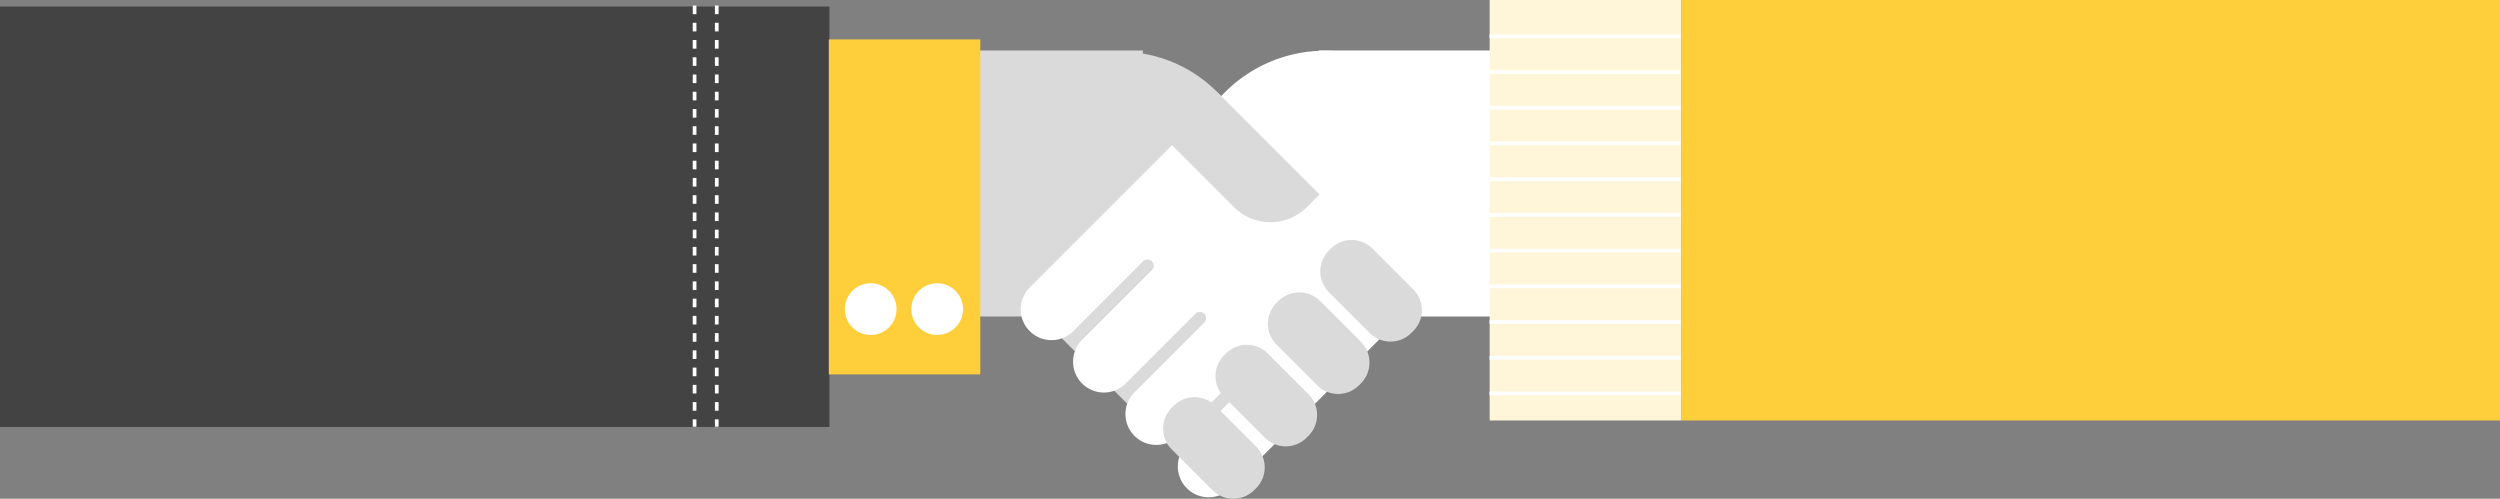 <svg xmlns="http://www.w3.org/2000/svg" xmlns:xlink="http://www.w3.org/1999/xlink" width="2030.001" height="404.975" viewBox="0 0 2030.001 404.975">
  <rect x="0" y="0" width="2030.001" height="404.975" fill="#808080" stroke="none"/>
  <defs>
    <clipPath id="clip-path">
      <rect width="155" height="305" fill="none"/>
    </clipPath>
  </defs>
  <g id="Group_911" data-name="Group 911" transform="translate(11657 -12974)">
    <rect id="Rectangle_417" data-name="Rectangle 417" width="141" height="216" transform="translate(-10586 13015)" fill="#fff"/>
    <rect id="Rectangle_418" data-name="Rectangle 418" width="151" height="216" transform="translate(-10880 13015)" fill="#dadada"/>
    <g id="Group_218" data-name="Group 218" transform="translate(-10864.402 13015.153)">
      <g id="Group_217" data-name="Group 217" transform="translate(0 0.892)">
        <path id="Path_1179" data-name="Path 1179" d="M1706.692,654.377,1543.676,817.393,1405.8,679.515a110.358,110.358,0,0,1,0-156.07l6.946-6.946a110.359,110.359,0,0,1,156.07,0Z" transform="translate(-1373.475 -484.176)" fill="#dadada"/>
      </g>
      <path id="Path_1180" data-name="Path 1180" d="M1170.015,673.6l60.222-60.221h0l98.311-98.312a115.269,115.269,0,0,1,163.016,0h0a115.27,115.27,0,0,1,0,163.016l-47.939,47.939h0L1333.032,836.62a25.037,25.037,0,0,1-35.408,0h0a25.038,25.038,0,0,1,0-35.408l56.657-56.657a5.041,5.041,0,0,0,0-7.128h0a5.04,5.04,0,0,0-7.128,0L1290.5,794.084a25.037,25.037,0,0,1-35.408,0h0a25.038,25.038,0,0,1,0-35.408l56.657-56.657a5.039,5.039,0,0,0,0-7.127h0a5.039,5.039,0,0,0-7.127,0l-56.657,56.657a25.038,25.038,0,0,1-35.408,0h0a25.038,25.038,0,0,1,0-35.409l56.657-56.657a5.04,5.04,0,0,0,0-7.128h0a5.04,5.04,0,0,0-7.128,0l-56.657,56.657a25.037,25.037,0,0,1-35.408,0h0A25.038,25.038,0,0,1,1170.015,673.6Z" transform="translate(-1126.488 -481.31)" fill="#fff"/>
      <path id="Path_1181" data-name="Path 1181" d="M1766.534,1459l-1.509,1.509a23.971,23.971,0,0,1-33.9,0l-33.03-33.03a23.971,23.971,0,0,1,0-33.9l1.509-1.509a23.971,23.971,0,0,1,33.9,0l33.029,33.029A23.971,23.971,0,0,1,1766.534,1459Z" transform="translate(-1539.209 -1103.709)" fill="#dadada"/>
      <path id="Path_1182" data-name="Path 1182" d="M1629.9,1322.364l-1.509,1.509a23.97,23.97,0,0,1-33.9,0l-33.03-33.029a23.971,23.971,0,0,1,0-33.9l1.509-1.508a23.969,23.969,0,0,1,33.9,0l33.03,33.03A23.971,23.971,0,0,1,1629.9,1322.364Z" transform="translate(-1360.038 -1009.608)" fill="#dadada"/>
      <path id="Path_1183" data-name="Path 1183" d="M1493.261,1185.727l-1.509,1.509a23.97,23.97,0,0,1-33.9,0l-33.03-33.029a23.971,23.971,0,0,1,0-33.9l1.509-1.509a23.971,23.971,0,0,1,33.9,0l33.03,33.03A23.97,23.97,0,0,1,1493.261,1185.727Z" transform="translate(-1180.865 -915.508)" fill="#dadada"/>
      <path id="Path_1184" data-name="Path 1184" d="M1356.625,1049.092l-1.509,1.509a23.971,23.971,0,0,1-33.9,0l-33.029-33.03a23.97,23.97,0,0,1,0-33.9l1.508-1.508a23.971,23.971,0,0,1,33.9,0l33.029,33.029A23.971,23.971,0,0,1,1356.625,1049.092Z" transform="translate(-1001.693 -821.408)" fill="#dadada"/>
      <path id="Path_1185" data-name="Path 1185" d="M1676.255,661.005l-10.333,10.333a41.8,41.8,0,0,1-59.109,0l-51.694-51.695a23.971,23.971,0,0,1,0-33.9l5.987-5.988a23.971,23.971,0,0,1,33.9,0Z" transform="translate(-1397.4 -544.274)" fill="#dadada"/>
    </g>
    <g id="Group_349" data-name="Group 349" transform="translate(-10665.176 12974)">
      <rect id="Rectangle_105" data-name="Rectangle 105" width="155.442" height="341.423" transform="translate(217.786)" fill="#fff6da"/>
      <rect id="Rectangle_106" data-name="Rectangle 106" width="664.948" height="341.423" transform="translate(373.228)" fill="#fecf3b"/>
    </g>
    <g id="Group_350" data-name="Group 350" transform="translate(-11657 12979.273)">
      <path id="Path_1645" data-name="Path 1645" d="M0,0H673.493V341.423H0Z" fill="#434343"/>
    </g>
    <line id="Line_142" data-name="Line 142" y2="342" transform="translate(-11075 12978.5)" fill="none" stroke="#fff" stroke-width="3" stroke-dasharray="7 7"/>
    <line id="Line_144" data-name="Line 144" y2="342" transform="translate(-11093 12978.5)" fill="none" stroke="#fff" stroke-width="3" stroke-dasharray="7 7"/>
    <g id="Repeat_Grid_1" data-name="Repeat Grid 1" transform="translate(-10447.5 13002)" clip-path="url(#clip-path)">
      <g transform="translate(-1154.5 -188)">
        <line id="Line_143" data-name="Line 143" x2="155" transform="translate(1154.5 189.5)" fill="none" stroke="#fff" stroke-width="3"/>
      </g>
      <g transform="translate(-1154.5 -159)">
        <line id="Line_143-2" data-name="Line 143" x2="155" transform="translate(1154.5 189.5)" fill="none" stroke="#fff" stroke-width="3"/>
      </g>
      <g transform="translate(-1154.5 -130)">
        <line id="Line_143-3" data-name="Line 143" x2="155" transform="translate(1154.5 189.5)" fill="none" stroke="#fff" stroke-width="3"/>
      </g>
      <g transform="translate(-1154.5 -101)">
        <line id="Line_143-4" data-name="Line 143" x2="155" transform="translate(1154.5 189.5)" fill="none" stroke="#fff" stroke-width="3"/>
      </g>
      <g transform="translate(-1154.5 -72)">
        <line id="Line_143-5" data-name="Line 143" x2="155" transform="translate(1154.5 189.5)" fill="none" stroke="#fff" stroke-width="3"/>
      </g>
      <g transform="translate(-1154.5 -43)">
        <line id="Line_143-6" data-name="Line 143" x2="155" transform="translate(1154.5 189.5)" fill="none" stroke="#fff" stroke-width="3"/>
      </g>
      <g transform="translate(-1154.5 -14)">
        <line id="Line_143-7" data-name="Line 143" x2="155" transform="translate(1154.5 189.5)" fill="none" stroke="#fff" stroke-width="3"/>
      </g>
      <g transform="translate(-1154.5 15)">
        <line id="Line_143-8" data-name="Line 143" x2="155" transform="translate(1154.5 189.5)" fill="none" stroke="#fff" stroke-width="3"/>
      </g>
      <g transform="translate(-1154.5 44)">
        <line id="Line_143-9" data-name="Line 143" x2="155" transform="translate(1154.5 189.5)" fill="none" stroke="#fff" stroke-width="3"/>
      </g>
      <g transform="translate(-1154.5 73)">
        <line id="Line_143-10" data-name="Line 143" x2="155" transform="translate(1154.5 189.5)" fill="none" stroke="#fff" stroke-width="3"/>
      </g>
      <g transform="translate(-1154.5 102)">
        <line id="Line_143-11" data-name="Line 143" x2="155" transform="translate(1154.5 189.5)" fill="none" stroke="#fff" stroke-width="3"/>
      </g>
    </g>
    <rect id="Rectangle_489" data-name="Rectangle 489" width="123" height="272" transform="translate(-10984 13006)" fill="#fecf3b"/>
    <circle id="Ellipse_181" data-name="Ellipse 181" cx="21" cy="21" r="21" transform="translate(-10971 13204)" fill="#fff"/>
    <circle id="Ellipse_182" data-name="Ellipse 182" cx="21" cy="21" r="21" transform="translate(-10917 13204)" fill="#fff"/>
  </g>
</svg>

